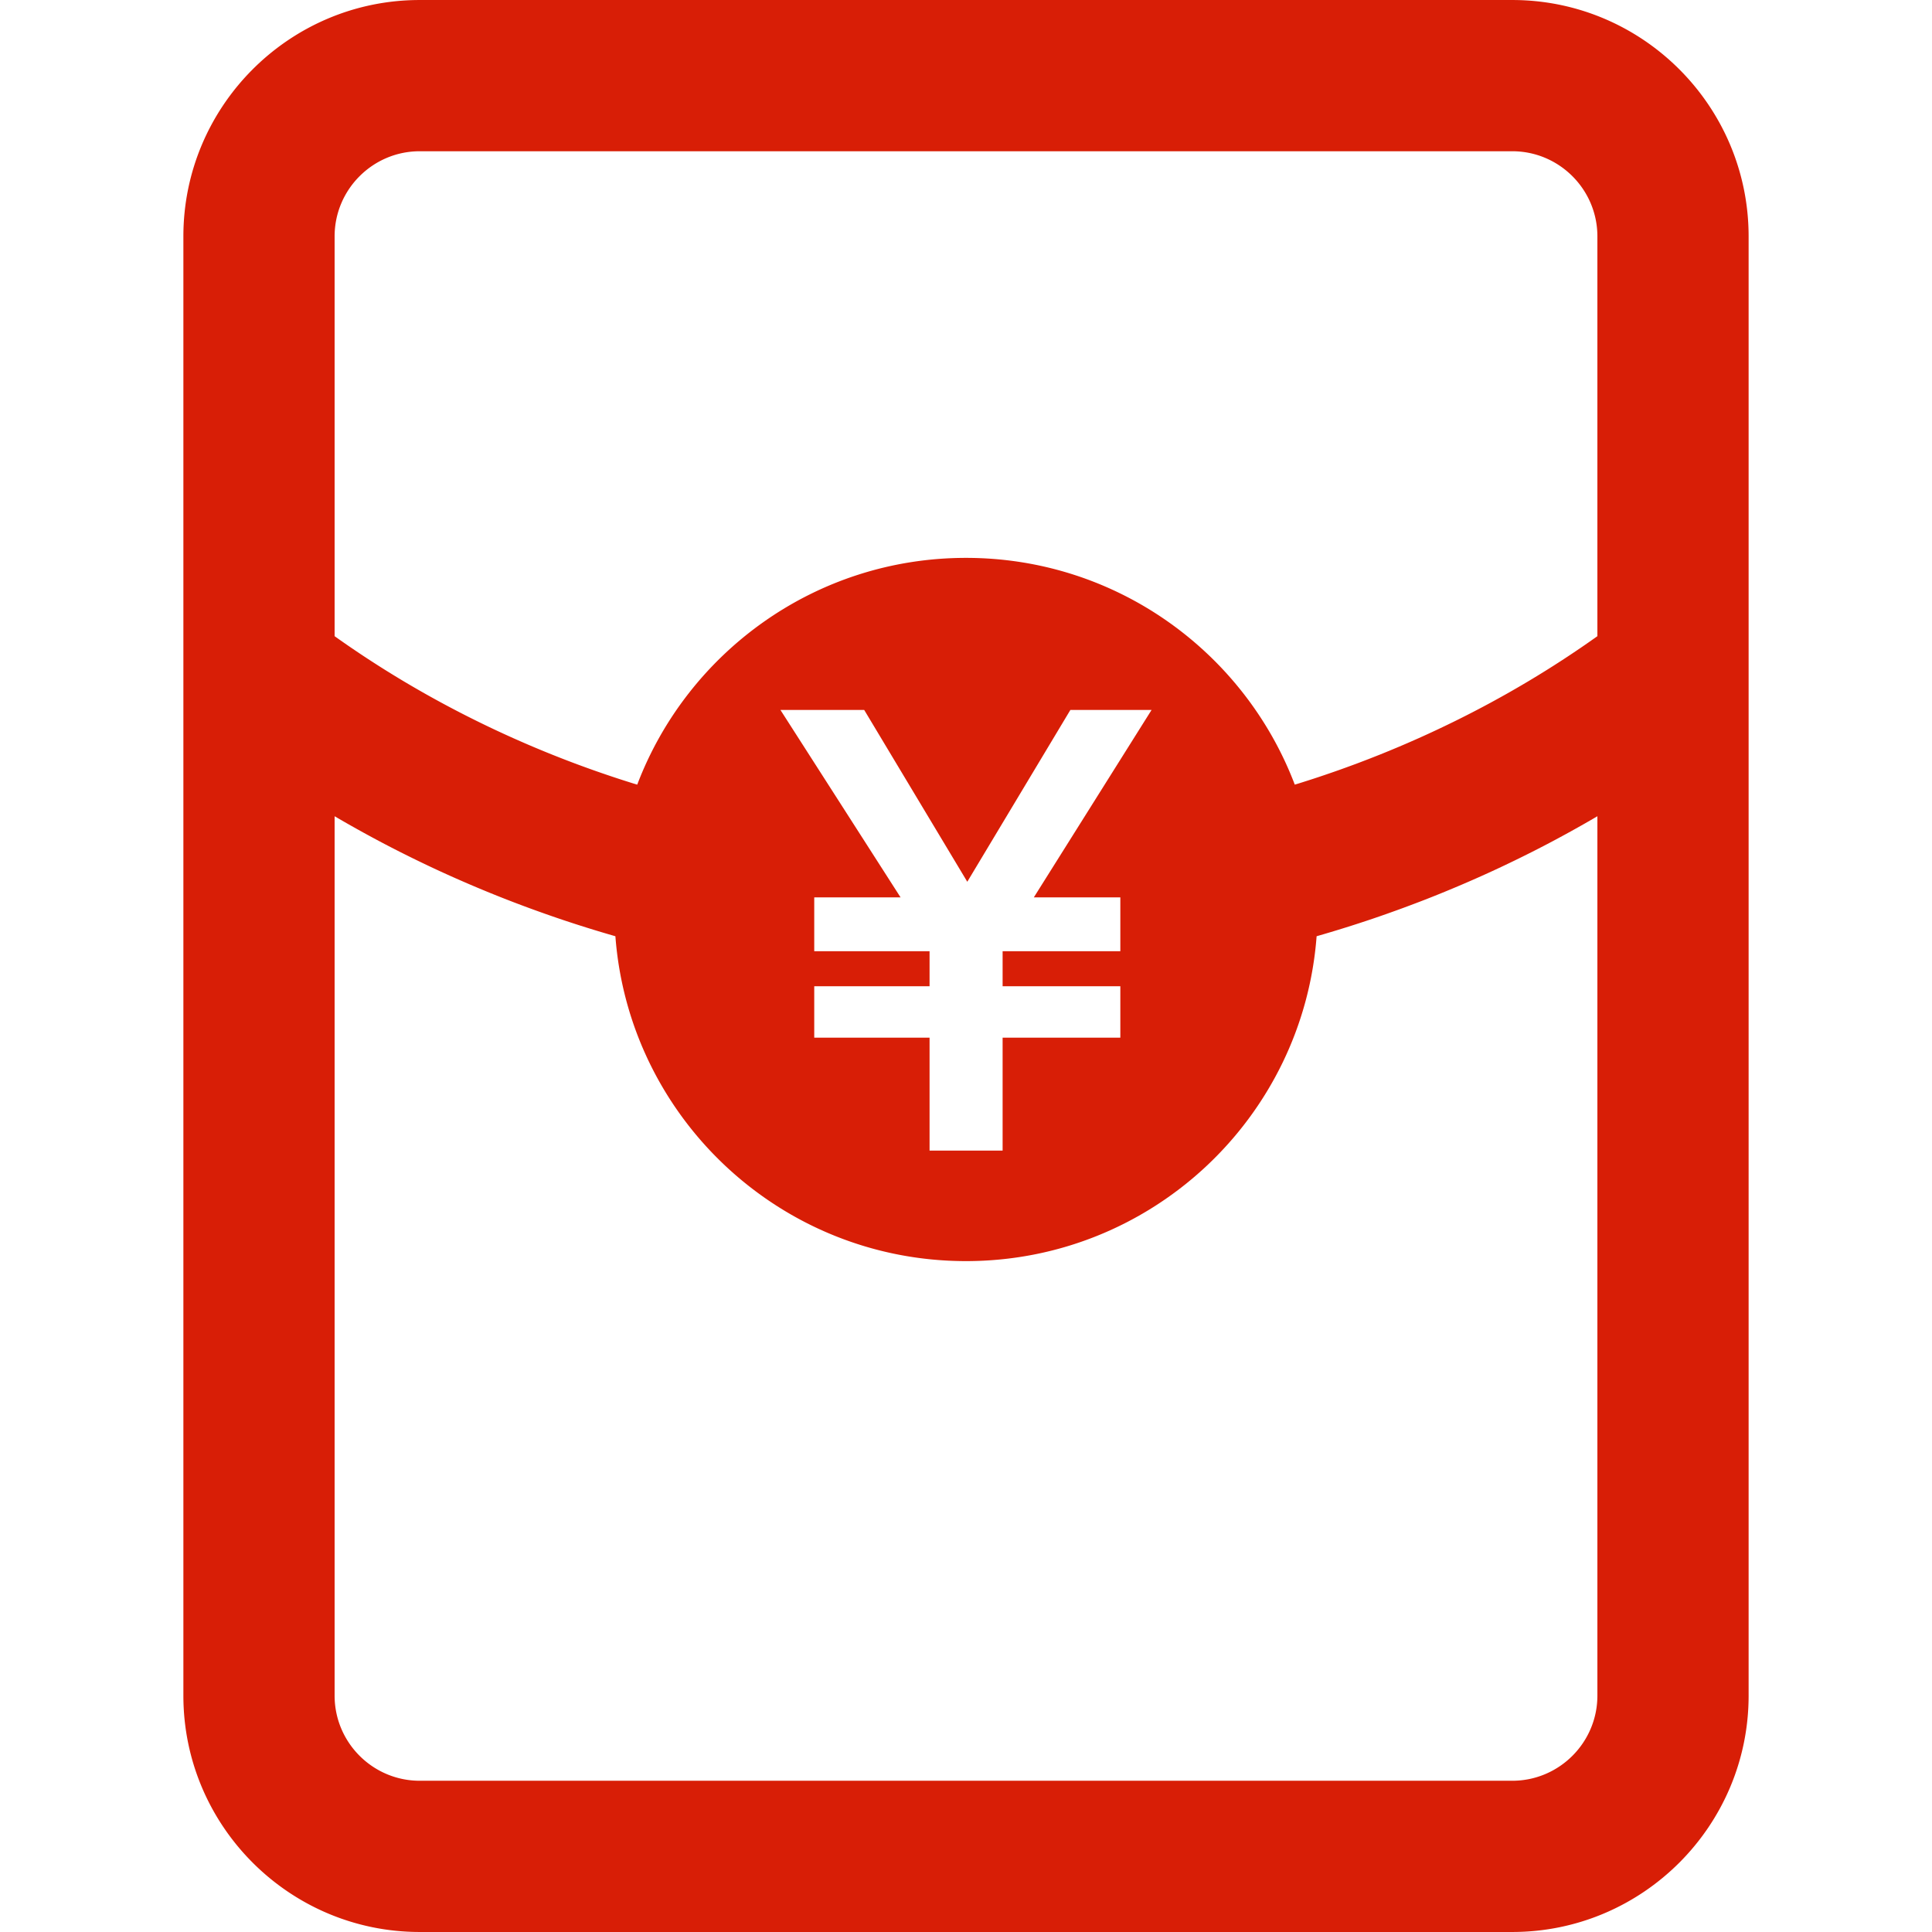 <?xml version="1.0" standalone="no"?><!DOCTYPE svg PUBLIC "-//W3C//DTD SVG 1.1//EN" "http://www.w3.org/Graphics/SVG/1.1/DTD/svg11.dtd"><svg t="1598614029650" class="icon" viewBox="0 0 1024 1024" version="1.1" xmlns="http://www.w3.org/2000/svg" p-id="1563" xmlns:xlink="http://www.w3.org/1999/xlink" width="200" height="200"><defs><style type="text/css"></style></defs><path d="M801.523 0.006H222.477c-69.081 0-125.282 56.202-125.282 125.282v773.423c0 69.082 56.202 125.283 125.282 125.283h579.046c69.08 0 125.281-56.201 125.281-125.283V125.288C926.805 56.208 870.604 0.006 801.523 0.006z m45.126 898.705c0 24.884-20.243 45.127-45.126 45.127H222.477c-24.883 0-45.126-20.243-45.126-45.127V432.627l0.424 0.245a636.814 636.814 0 0 0 5.945 3.438c0.717 0.409 1.438 0.813 2.157 1.221a673.064 673.064 0 0 0 6.759 3.774c1.481 0.814 2.965 1.622 4.453 2.424 0.712 0.385 1.423 0.771 2.137 1.153a611.561 611.561 0 0 0 6.515 3.438l0.317 0.164a668.324 668.324 0 0 0 6.312 3.229c0.726 0.366 1.454 0.728 2.181 1.091a626.198 626.198 0 0 0 11.613 5.664c0.722 0.342 1.441 0.688 2.164 1.027a637.51 637.51 0 0 0 6.705 3.112l0.264 0.118c2.189 0.998 4.387 1.982 6.589 2.957 0.729 0.323 1.461 0.64 2.191 0.96 1.582 0.692 3.166 1.381 4.754 2.062a622.606 622.606 0 0 0 7.269 3.06c0.719 0.299 1.437 0.599 2.158 0.895a652.086 652.086 0 0 0 13.971 5.538c0.725 0.277 1.453 0.551 2.179 0.825a586.599 586.599 0 0 0 7.411 2.759 686.45 686.45 0 0 0 4.99 1.799c0.734 0.262 1.467 0.525 2.203 0.784 2.374 0.837 4.752 1.663 7.14 2.474a659.878 659.878 0 0 0 30.021 9.387c7.242 96.304 87.673 172.188 185.829 172.188s178.587-75.885 185.829-172.188a659.485 659.485 0 0 0 30.021-9.387 653.107 653.107 0 0 0 7.141-2.474c0.735-0.259 1.468-0.522 2.202-0.784a657.5 657.5 0 0 0 4.99-1.799c0.818-0.3 1.637-0.6 2.454-0.902a599.821 599.821 0 0 0 4.956-1.857 514.985 514.985 0 0 0 9.182-3.551l0.004-0.002a620.761 620.761 0 0 0 6.963-2.811c0.722-0.296 1.439-0.596 2.158-0.895a646.748 646.748 0 0 0 7.268-3.059c1.591-0.682 3.176-1.37 4.76-2.063 0.729-0.32 1.461-0.637 2.188-0.959a671.366 671.366 0 0 0 6.589-2.957l0.264-0.118a637.51 637.51 0 0 0 6.705-3.112c0.723-0.34 1.442-0.686 2.164-1.027a705.276 705.276 0 0 0 4.639-2.226c0.801-0.39 1.602-0.779 2.402-1.172a625.974 625.974 0 0 0 4.571-2.266c0.728-0.363 1.456-0.725 2.181-1.091a653.206 653.206 0 0 0 6.294-3.22l0.356-0.184a617.222 617.222 0 0 0 6.493-3.427c0.714-0.383 1.425-0.77 2.138-1.154a580.33 580.33 0 0 0 11.212-6.198c0.719-0.407 1.439-0.812 2.157-1.221a646.372 646.372 0 0 0 5.945-3.438l0.423-0.245v466.085zM593.801 475.624v28.529h-62.396v18.587h62.396v27.256h-62.396v59.85h-38.717v-59.85h-61.123V522.74h61.123v-18.587h-61.123v-28.529h45.755l-63.669-99.325h44.399l54.634 91.056 54.633-91.056h43.033l-62.396 99.325h45.847z m252.848-138.438l-0.693 0.492a521.377 521.377 0 0 1-7.87 5.483c-0.372 0.255-0.746 0.506-1.119 0.759a539.843 539.843 0 0 1-8.118 5.415l-0.916 0.592a533.175 533.175 0 0 1-8.476 5.408c-0.175 0.109-0.352 0.216-0.525 0.324a555.289 555.289 0 0 1-8.586 5.238c-0.177 0.105-0.352 0.213-0.529 0.318a542.715 542.715 0 0 1-8.648 5.041c-0.342 0.195-0.68 0.393-1.021 0.587a540.696 540.696 0 0 1-8.432 4.692c-0.449 0.245-0.898 0.493-1.348 0.736a560.924 560.924 0 0 1-9.875 5.226 551.969 551.969 0 0 1-9.957 5.016 563.491 563.491 0 0 1-18.515 8.688c-0.529 0.236-1.061 0.47-1.592 0.705a567.754 567.754 0 0 1-8.688 3.772c-0.471 0.199-0.941 0.395-1.411 0.592a568.682 568.682 0 0 1-8.989 3.696c-0.358 0.145-0.719 0.283-1.076 0.426a560.289 560.289 0 0 1-9.929 3.852 578.712 578.712 0 0 1-9.269 3.4c-0.359 0.128-0.717 0.26-1.076 0.387a564.582 564.582 0 0 1-9.233 3.188c-0.481 0.162-0.961 0.326-1.442 0.487a557.923 557.923 0 0 1-9.076 2.938c-0.555 0.176-1.109 0.353-1.664 0.525-0.77 0.241-1.547 0.465-2.318 0.703-26.695-70.25-94.64-120.183-174.258-120.183s-147.562 49.933-174.256 120.188c-0.772-0.238-1.548-0.462-2.318-0.703-0.555-0.173-1.109-0.35-1.664-0.525a564.49 564.49 0 0 1-9.075-2.938c-0.482-0.161-0.962-0.325-1.443-0.487a577.733 577.733 0 0 1-9.234-3.188c-0.359-0.127-0.717-0.259-1.076-0.387a582.283 582.283 0 0 1-9.269-3.4l-0.719-0.271a560.289 560.289 0 0 1-9.21-3.581c-0.358-0.143-0.718-0.281-1.076-0.426a568.682 568.682 0 0 1-8.989-3.696c-0.469-0.197-0.941-0.393-1.411-0.592a572.192 572.192 0 0 1-8.689-3.772c-0.53-0.235-1.062-0.469-1.591-0.705a564.536 564.536 0 0 1-10.155-4.664 563.491 563.491 0 0 1-18.316-9.04c-0.518-0.268-1.033-0.537-1.55-0.806a555.83 555.83 0 0 1-8.326-4.42c-0.45-0.243-0.898-0.491-1.348-0.736a548.952 548.952 0 0 1-8.431-4.692c-0.341-0.194-0.681-0.392-1.021-0.587a547.287 547.287 0 0 1-8.649-5.041c-0.177-0.105-0.352-0.213-0.529-0.318a558.253 558.253 0 0 1-8.585-5.238c-0.175-0.108-0.351-0.215-0.526-0.324a537.752 537.752 0 0 1-8.476-5.408l-0.916-0.592a539.936 539.936 0 0 1-8.119-5.415c-0.373-0.253-0.747-0.504-1.119-0.759a536.34 536.34 0 0 1-7.87-5.483c-0.231-0.164-0.463-0.327-0.694-0.492V125.288c0-24.883 20.244-45.126 45.126-45.126h579.046c24.883 0 45.126 20.243 45.126 45.126v211.898z" fill="#d81e06" p-id="1564"></path></svg>